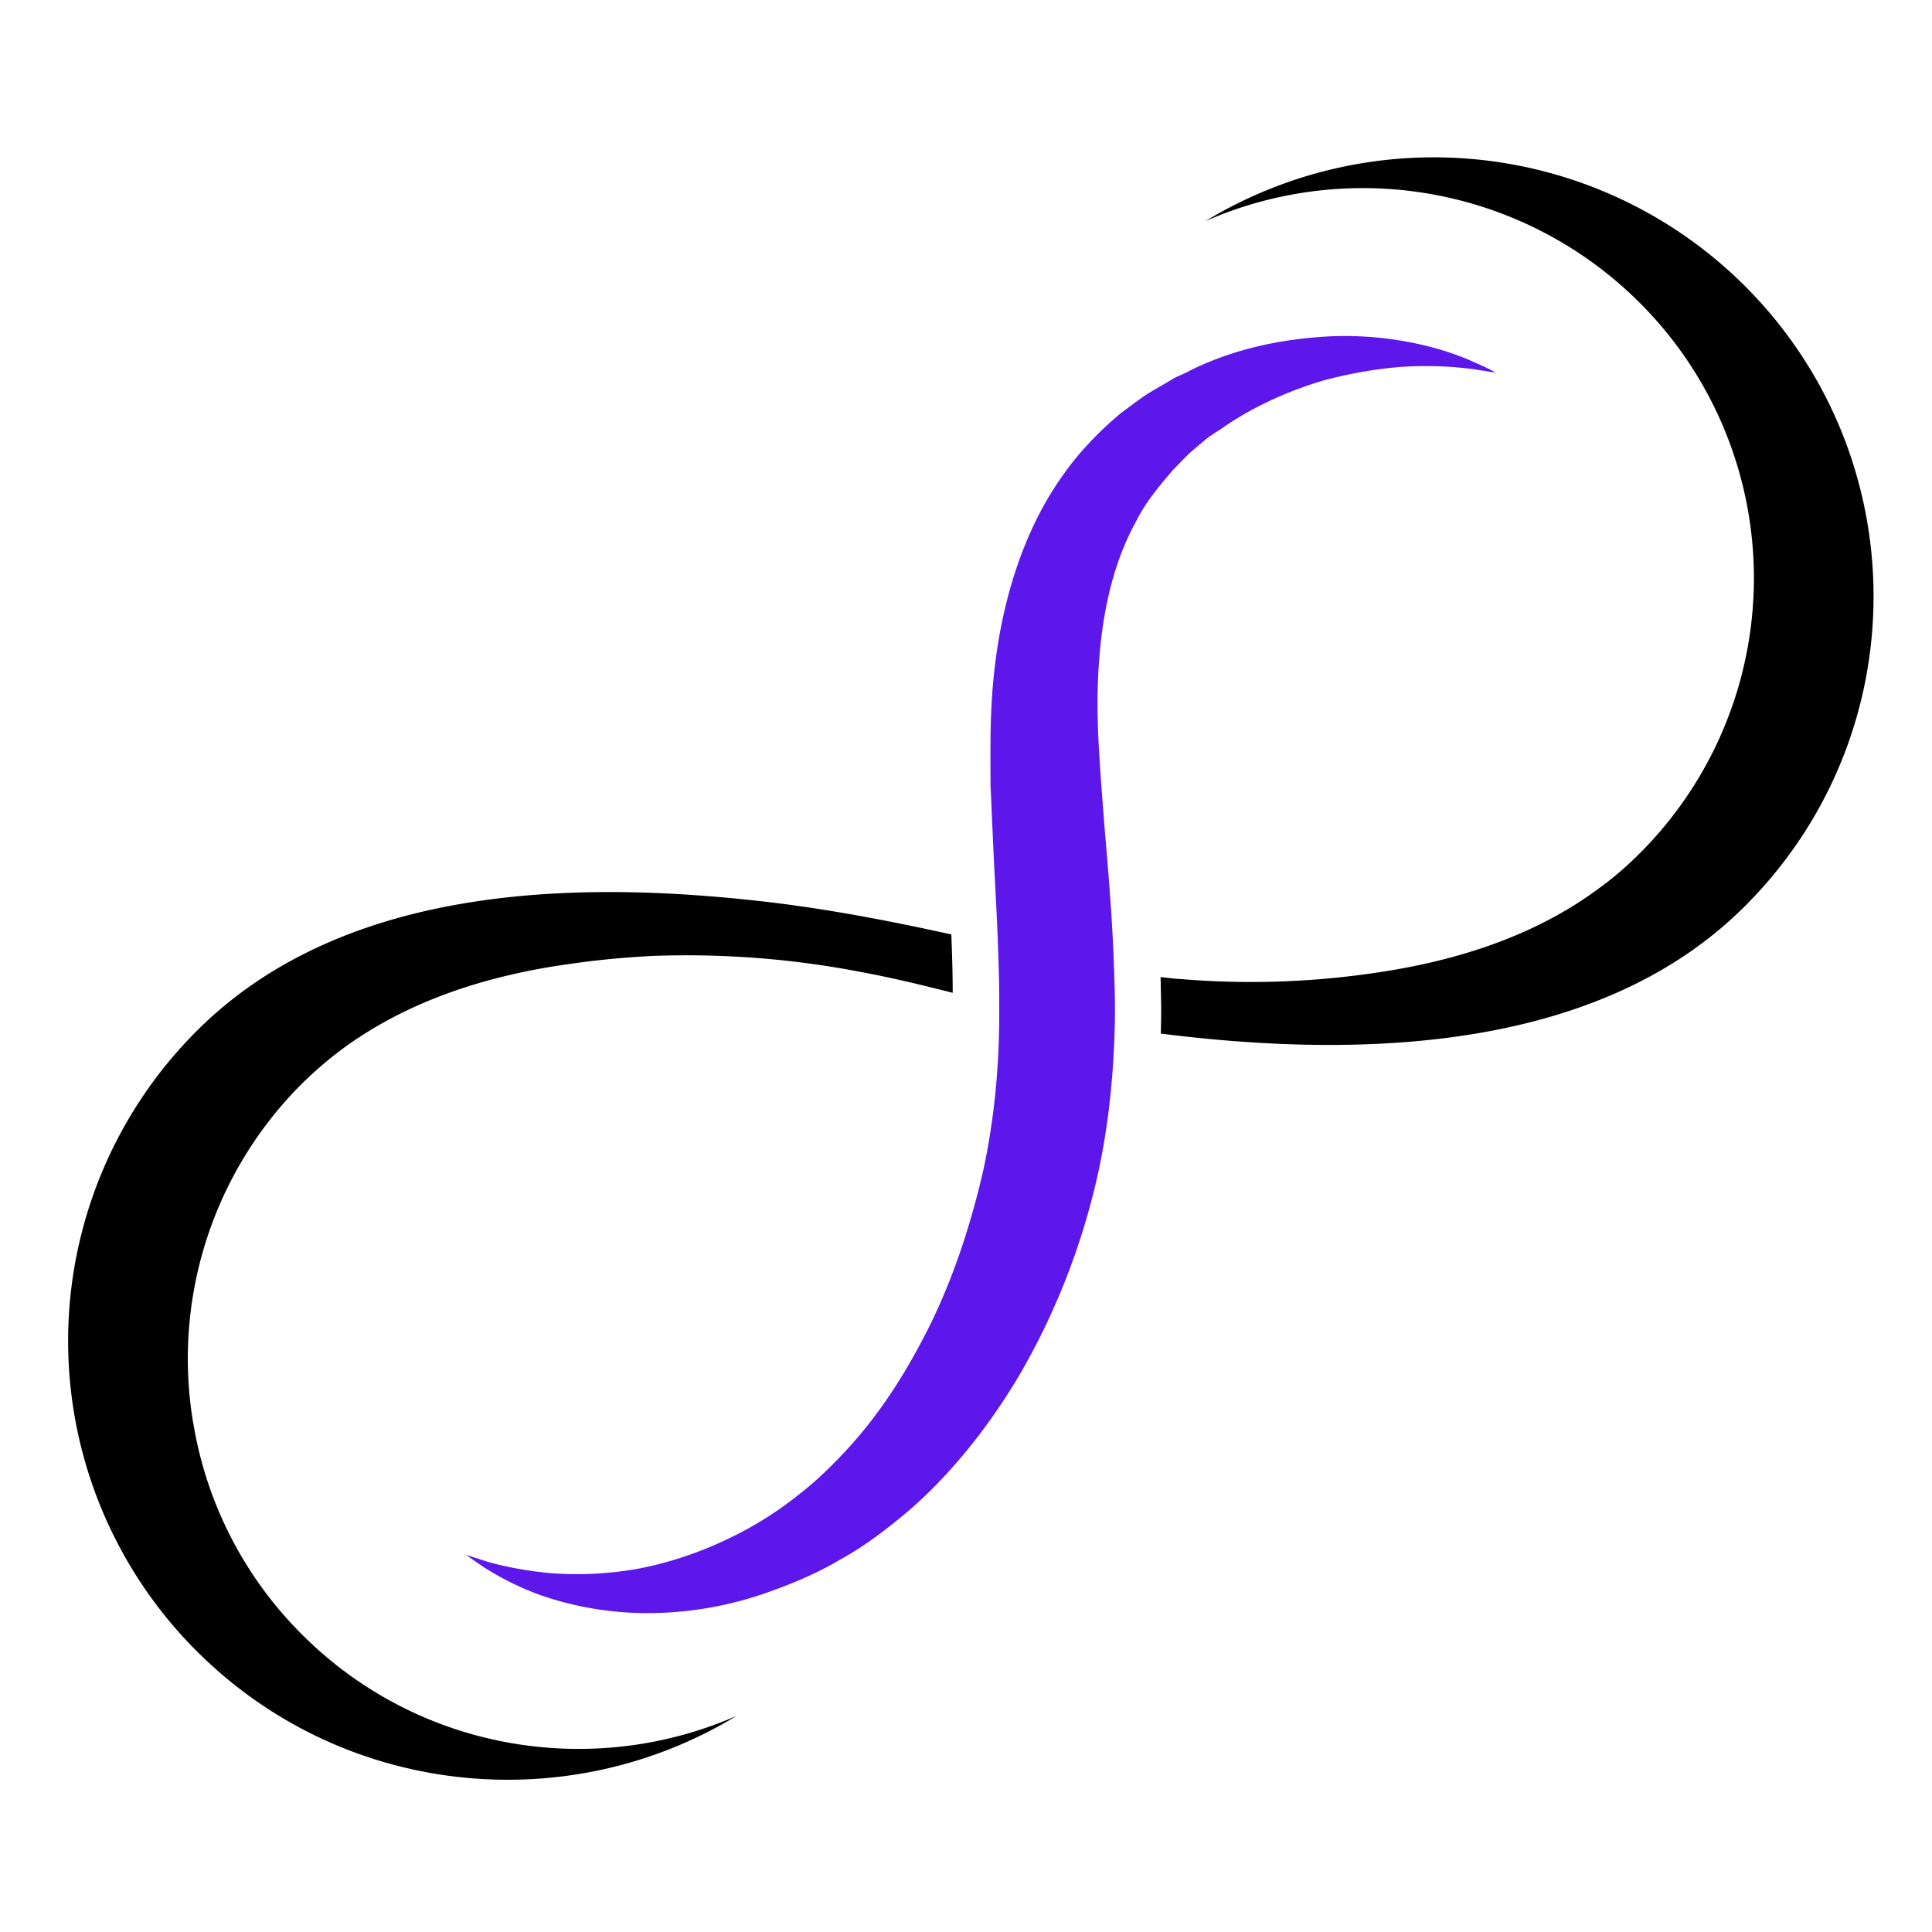 <svg xmlns="http://www.w3.org/2000/svg" width="50" height="50" viewBox="0 0 37.5 37.5" version="1.2"><path d="M14.656 17.48c1.281.137 2.547.38 3.809.657.015.383.027.761.027 1.133-.59-.149-1.18-.293-1.777-.403a17.836 17.836 0 00-4.055-.312c-.52.027-1.039.074-1.55.148-1.626.219-3.204.715-4.5 1.684-.266.199-.512.414-.755.652a7.54 7.54 0 00-2.109 6.559c.004.004 0 .011.004.015a7.506 7.506 0 002.129 4.13c2.281 2.265 5.64 2.78 8.418 1.562-3.281 1.996-7.621 1.582-10.461-1.239a8.505 8.505 0 01-.027-12.046c2.78-2.79 7.171-2.942 10.847-2.54M33.875 17.582c-2.824 2.832-7.445 2.973-11.344 2.48.004-.167.008-.335.008-.503l-.012-.594c.133.015.262.031.399.039 1.207.101 2.43.066 3.633-.102 1.628-.222 3.218-.71 4.52-1.691.265-.195.515-.414.753-.652a7.55 7.55 0 00-.023-10.7 7.602 7.602 0 00-8.414-1.566 8.552 8.552 0 0110.457 1.242c3.34 3.324 3.355 8.715.023 12.047"/><path d="M29.031 7.234c-.031-.007-.172-.027-.414-.066a7.23 7.23 0 00-1.172-.059c-.5.016-1.101.102-1.75.274a7.439 7.439 0 00-1.093.418c-.309.148-.614.32-.91.531a3.7 3.7 0 00-.274.184c-.07.062-.145.12-.219.187-.144.11-.285.274-.43.418-.269.313-.539.633-.73 1.024-.414.753-.629 1.668-.703 2.652-.04.492-.04 1.012-.016 1.539.012.238.032.562.051.824.02.281.043.559.063.836.078.91.16 1.86.191 2.84.008.238.016.48.016.723 0 .12 0 .253-.004.378-.028 1.114-.157 2.254-.446 3.344a13.632 13.632 0 01-1.382 3.371c-.598 1.02-1.344 1.95-2.145 2.649-.453.383-.879.707-1.332.957a6.32 6.32 0 01-.527.281 8.78 8.78 0 01-.836.344 6.977 6.977 0 01-2.547.426 6.345 6.345 0 01-1.922-.344 5.561 5.561 0 01-1.105-.543c-.2-.137-.32-.219-.344-.242.027.011.168.054.398.129.262.078.656.164 1.153.218.496.047 1.097.04 1.761-.074a7.096 7.096 0 001.762-.582 6.888 6.888 0 001.371-.855c.344-.262.664-.579.945-.883.649-.703 1.164-1.516 1.614-2.422.445-.906.777-1.906 1.02-2.95.226-1.023.327-2.097.32-3.206v-.063c.003-.379-.012-.762-.024-1.144-.027-.73-.074-1.465-.105-2.215-.016-.297-.024-.59-.04-.887 0-.305-.003-.55 0-.879.004-.597.04-1.199.133-1.797.184-1.187.578-2.367 1.254-3.32.328-.477.73-.883 1.137-1.227.223-.16.418-.324.656-.457.117-.07.23-.132.344-.203.04-.023.078-.043.113-.058.059-.028.114-.051.164-.075l.024-.011c.039-.024.082-.043.12-.063.829-.394 1.657-.55 2.376-.61a6.604 6.604 0 011.941.122c.524.11.91.262 1.164.379.23.098.352.168.38.187M3.707 27.582l.043.031c-.004-.004 0-.011-.004-.015l-.039-.016" fill="#5e17eb"/></svg>